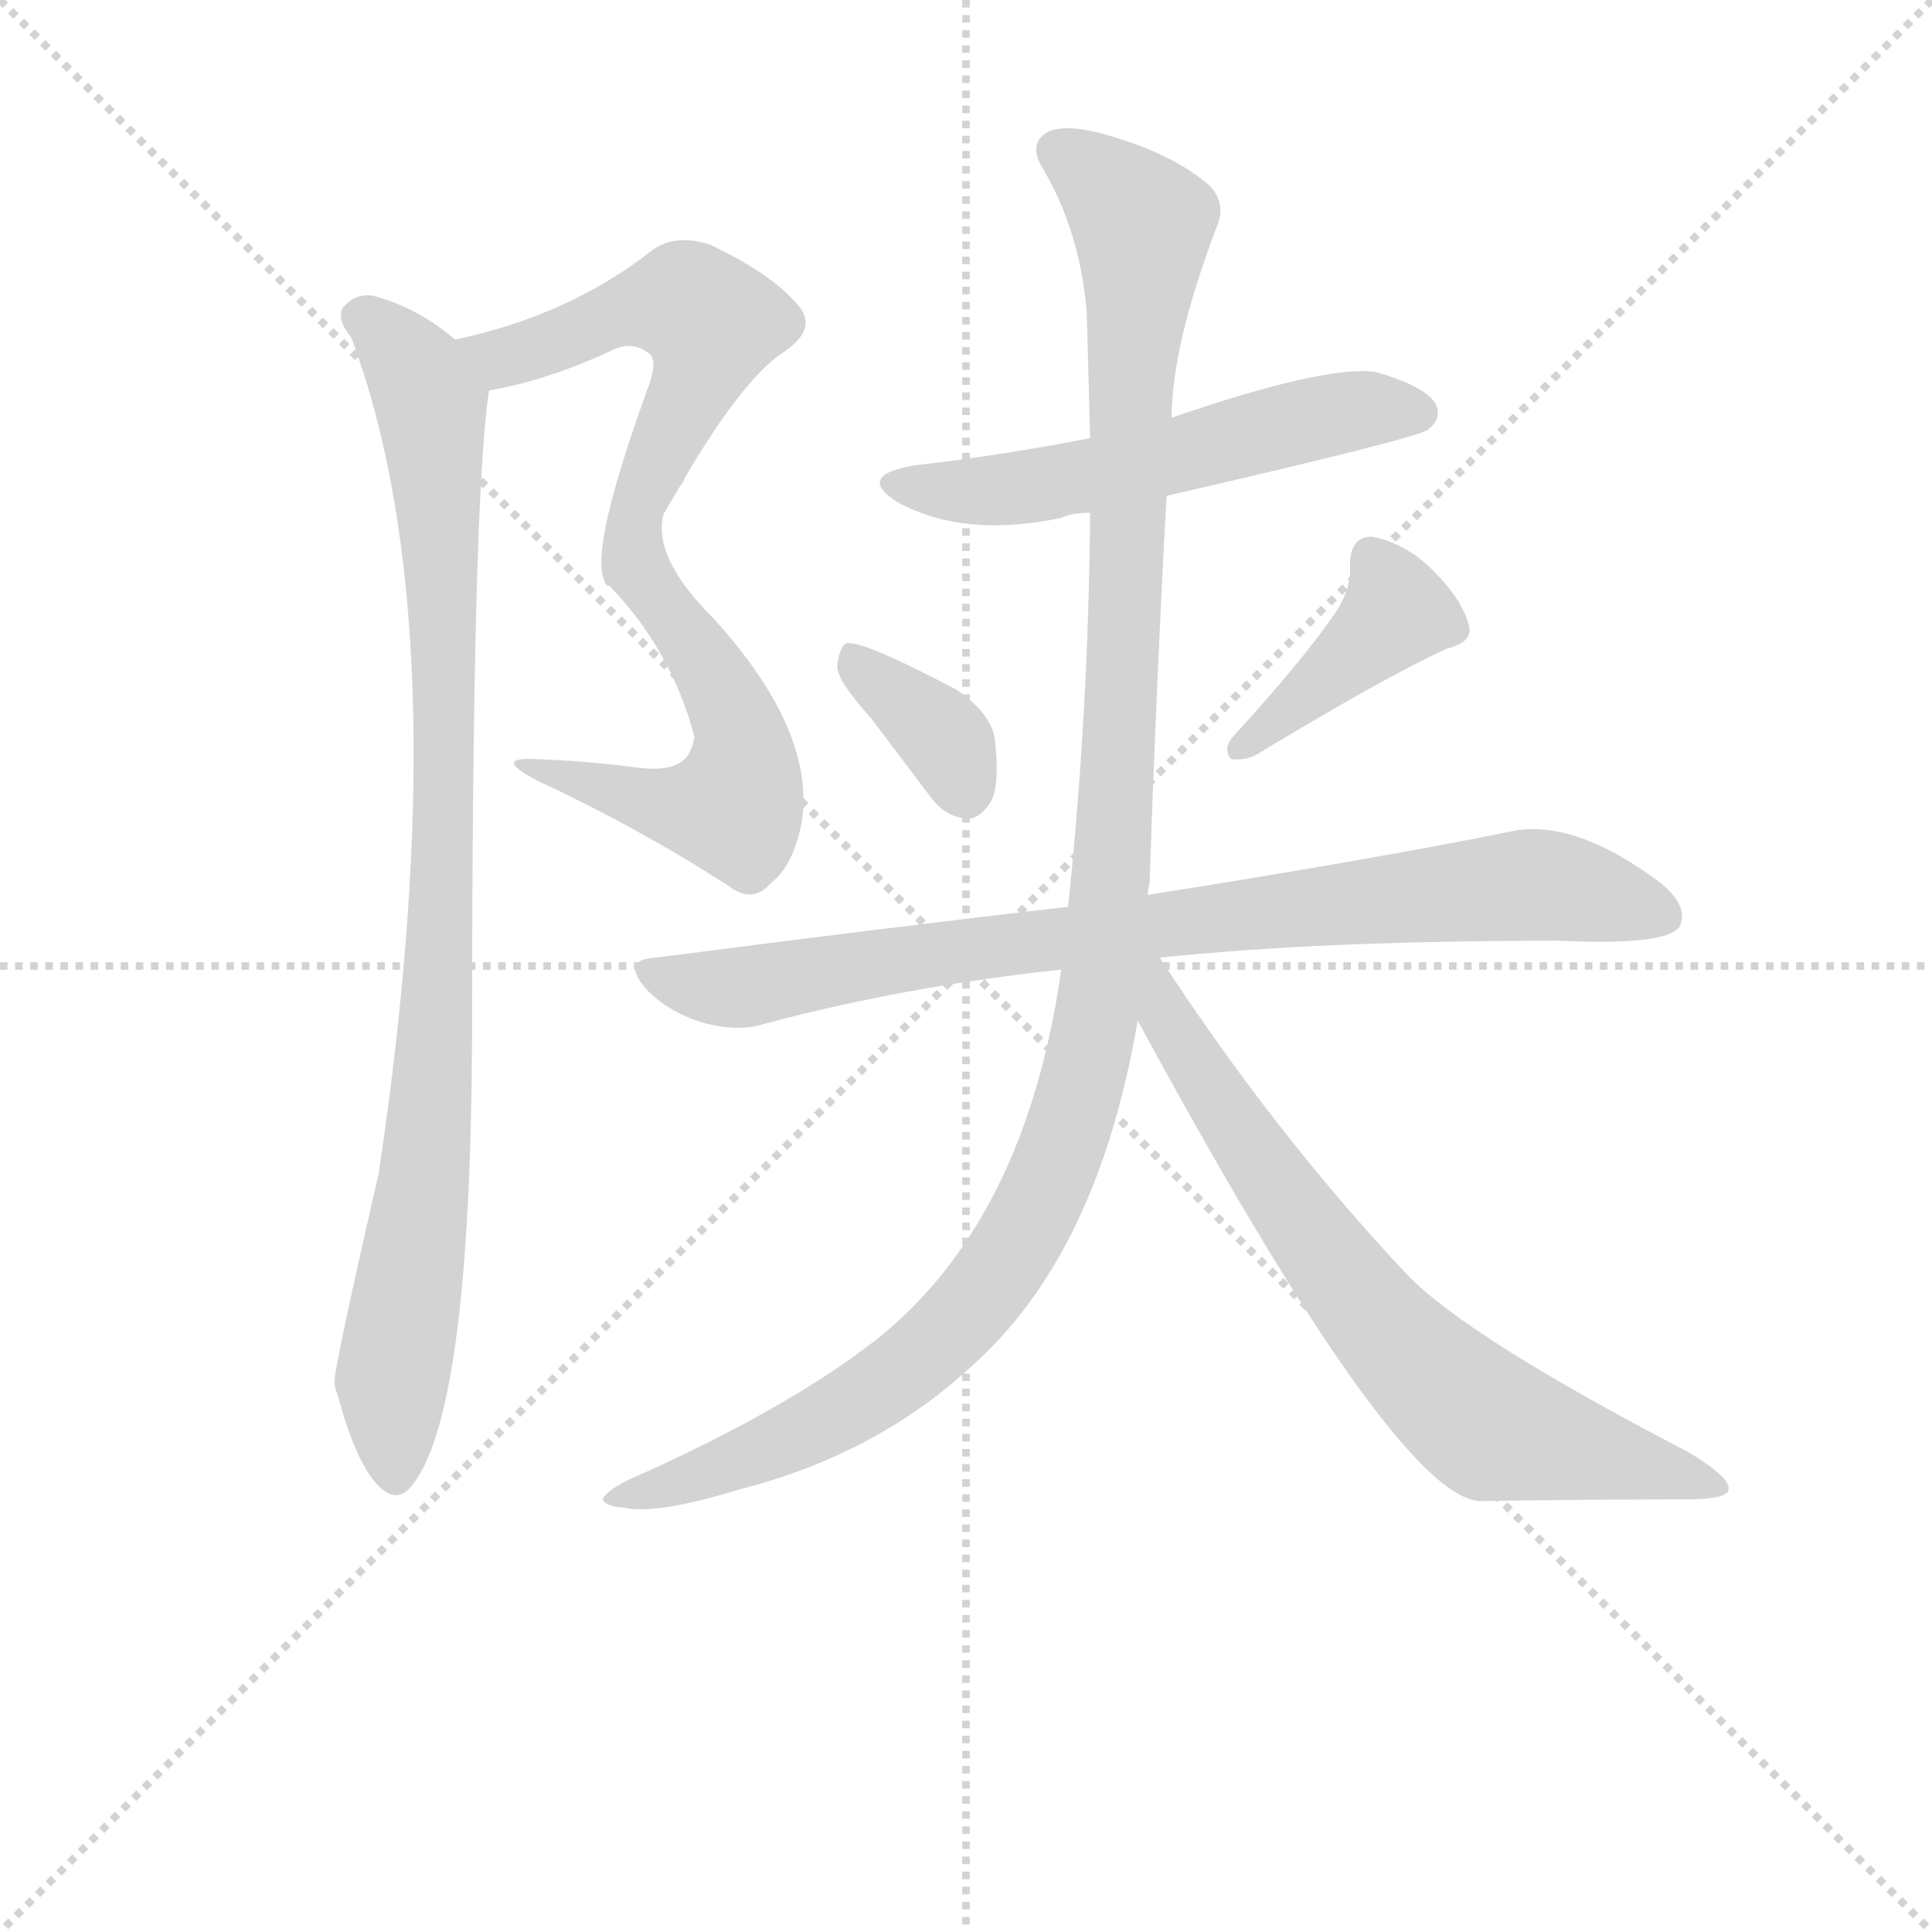 <svg version="1.1" viewBox="0 0 1024 1024" xmlns="http://www.w3.org/2000/svg">
  <g stroke="lightgray" stroke-dasharray="1,1" stroke-width="1" transform="scale(4, 4)">
    <line x1="0" y1="0" x2="256" y2="256"></line>
    <line x1="256" y1="0" x2="0" y2="256"></line>
    <line x1="128" y1="0" x2="128" y2="256"></line>
    <line x1="0" y1="128" x2="256" y2="128"></line>
  </g>
  <g transform="scale(0.9, -0.9) translate(50, -830)">
    <style type="text/css">
      
        @keyframes keyframes0 {
          from {
            stroke: blue;
            stroke-dashoffset: 563;
            stroke-width: 128;
          }
          65% {
            animation-timing-function: step-end;
            stroke: blue;
            stroke-dashoffset: 0;
            stroke-width: 128;
          }
          to {
            stroke: black;
            stroke-width: 1024;
          }
        }
        #make-me-a-hanzi-animation-0 {
          animation: keyframes0 0.708s both;
          animation-delay: 0s;
          animation-timing-function: linear;
        }
      
        @keyframes keyframes1 {
          from {
            stroke: blue;
            stroke-dashoffset: 559;
            stroke-width: 128;
          }
          65% {
            animation-timing-function: step-end;
            stroke: blue;
            stroke-dashoffset: 0;
            stroke-width: 128;
          }
          to {
            stroke: black;
            stroke-width: 1024;
          }
        }
        #make-me-a-hanzi-animation-1 {
          animation: keyframes1 0.705s both;
          animation-delay: 0.708s;
          animation-timing-function: linear;
        }
      
        @keyframes keyframes2 {
          from {
            stroke: blue;
            stroke-dashoffset: 956;
            stroke-width: 128;
          }
          76% {
            animation-timing-function: step-end;
            stroke: blue;
            stroke-dashoffset: 0;
            stroke-width: 128;
          }
          to {
            stroke: black;
            stroke-width: 1024;
          }
        }
        #make-me-a-hanzi-animation-2 {
          animation: keyframes2 1.028s both;
          animation-delay: 1.413s;
          animation-timing-function: linear;
        }
      
        @keyframes keyframes3 {
          from {
            stroke: blue;
            stroke-dashoffset: 566;
            stroke-width: 128;
          }
          65% {
            animation-timing-function: step-end;
            stroke: blue;
            stroke-dashoffset: 0;
            stroke-width: 128;
          }
          to {
            stroke: black;
            stroke-width: 1024;
          }
        }
        #make-me-a-hanzi-animation-3 {
          animation: keyframes3 0.711s both;
          animation-delay: 2.441s;
          animation-timing-function: linear;
        }
      
        @keyframes keyframes4 {
          from {
            stroke: blue;
            stroke-dashoffset: 363;
            stroke-width: 128;
          }
          54% {
            animation-timing-function: step-end;
            stroke: blue;
            stroke-dashoffset: 0;
            stroke-width: 128;
          }
          to {
            stroke: black;
            stroke-width: 1024;
          }
        }
        #make-me-a-hanzi-animation-4 {
          animation: keyframes4 0.545s both;
          animation-delay: 3.152s;
          animation-timing-function: linear;
        }
      
        @keyframes keyframes5 {
          from {
            stroke: blue;
            stroke-dashoffset: 412;
            stroke-width: 128;
          }
          57% {
            animation-timing-function: step-end;
            stroke: blue;
            stroke-dashoffset: 0;
            stroke-width: 128;
          }
          to {
            stroke: black;
            stroke-width: 1024;
          }
        }
        #make-me-a-hanzi-animation-5 {
          animation: keyframes5 0.585s both;
          animation-delay: 3.697s;
          animation-timing-function: linear;
        }
      
        @keyframes keyframes6 {
          from {
            stroke: blue;
            stroke-dashoffset: 861;
            stroke-width: 128;
          }
          74% {
            animation-timing-function: step-end;
            stroke: blue;
            stroke-dashoffset: 0;
            stroke-width: 128;
          }
          to {
            stroke: black;
            stroke-width: 1024;
          }
        }
        #make-me-a-hanzi-animation-6 {
          animation: keyframes6 0.951s both;
          animation-delay: 4.282s;
          animation-timing-function: linear;
        }
      
        @keyframes keyframes7 {
          from {
            stroke: blue;
            stroke-dashoffset: 1219;
            stroke-width: 128;
          }
          80% {
            animation-timing-function: step-end;
            stroke: blue;
            stroke-dashoffset: 0;
            stroke-width: 128;
          }
          to {
            stroke: black;
            stroke-width: 1024;
          }
        }
        #make-me-a-hanzi-animation-7 {
          animation: keyframes7 1.242s both;
          animation-delay: 5.233s;
          animation-timing-function: linear;
        }
      
        @keyframes keyframes8 {
          from {
            stroke: blue;
            stroke-dashoffset: 733;
            stroke-width: 128;
          }
          70% {
            animation-timing-function: step-end;
            stroke: blue;
            stroke-dashoffset: 0;
            stroke-width: 128;
          }
          to {
            stroke: black;
            stroke-width: 1024;
          }
        }
        #make-me-a-hanzi-animation-8 {
          animation: keyframes8 0.847s both;
          animation-delay: 6.475s;
          animation-timing-function: linear;
        }
      
    </style>
    
      <path d="M 238 600 Q 272 606 309 623 Q 322 630 332 622 Q 338 618 331 600 Q 297 506 306 488 C 309 473 335 517 350 543 Q 387 607 412 623 Q 431 636 421 649 Q 406 668 368 686 Q 346 693 332 681 Q 284 644 218 630 C 189 623 209 594 238 600 Z" fill="lightgray"></path>
    
      <path d="M 306 488 Q 345 449 359 396 Q 358 390 355 385 Q 348 375 325 378 Q 295 382 264 383 Q 240 384 267 370 Q 325 343 378 309 Q 393 297 404 310 Q 417 320 422 345 Q 431 399 370 466 Q 322 514 350 543 C 368 567 304 490 306 488 Z" fill="lightgray"></path>
    
      <path d="M 218 630 Q 196 649 169 656 Q 159 657 152 649 Q 148 642 157 631 Q 221 459 173 139 Q 146 21 147 16 Q 147 13 149 8 Q 159 -29 171 -43 Q 184 -58 194 -43 Q 227 2 228 218 Q 228 536 238 600 C 240 614 240 614 218 630 Z" fill="lightgray"></path>
    
      <path d="M 637 538 Q 785 572 791 577 Q 800 584 795 593 Q 788 603 760 611 Q 730 615 640 584 L 592 572 Q 541 562 489 556 Q 453 550 479 534 Q 518 513 575 525 Q 581 528 592 528 L 637 538 Z" fill="lightgray"></path>
    
      <path d="M 463 407 L 497 362 Q 506 349 519 348 Q 526 347 533 357 Q 539 367 536 393 Q 535 409 513 424 Q 456 454 448 451 Q 444 448 443 437 Q 444 428 463 407 Z" fill="lightgray"></path>
    
      <path d="M 737 470 Q 718 442 676 396 Q 670 389 675 383 Q 682 382 689 385 Q 765 431 802 448 Q 818 452 815 462 Q 811 477 794 494 Q 778 510 758 514 Q 745 514 745 497 Q 746 484 737 470 Z" fill="lightgray"></path>
    
      <path d="M 633 266 Q 727 276 869 276 Q 930 273 939 284 Q 945 296 928 310 Q 876 349 838 340 Q 759 324 626 303 L 579 296 Q 467 283 336 266 Q 315 265 331 247 Q 344 234 363 228 Q 384 222 400 227 Q 482 249 575 259 L 633 266 Z" fill="lightgray"></path>
    
      <path d="M 575 259 Q 554 111 466 41 Q 412 -1 319 -42 Q 306 -49 305 -53 Q 306 -57 318 -58 Q 337 -62 386 -47 Q 468 -26 525 28 Q 597 94 620 229 L 626 303 Q 626 307 627 310 Q 631 428 637 538 L 640 584 Q 640 626 666 695 Q 673 710 662 721 Q 640 740 600 751 Q 575 758 565 751 Q 556 744 564 731 Q 586 694 590 646 L 592 572 L 592 528 Q 591 410 579 296 L 575 259 Z" fill="lightgray"></path>
    
      <path d="M 620 229 Q 771 -50 821 -54 Q 887 -53 943 -53 Q 968 -53 968 -47 Q 969 -40 944 -25 Q 815 42 779 79 Q 700 163 633 266 C 617 291 596 273 620 229 Z" fill="lightgray"></path>
    
    
      <clipPath id="make-me-a-hanzi-clip-0">
        <path d="M 238 600 Q 272 606 309 623 Q 322 630 332 622 Q 338 618 331 600 Q 297 506 306 488 C 309 473 335 517 350 543 Q 387 607 412 623 Q 431 636 421 649 Q 406 668 368 686 Q 346 693 332 681 Q 284 644 218 630 C 189 623 209 594 238 600 Z"></path>
      </clipPath>
      <path clip-path="url(#make-me-a-hanzi-clip-0)" d="M 227 629 L 238 621 L 254 621 L 344 652 L 369 640 L 363 611 L 309 498" fill="none" id="make-me-a-hanzi-animation-0" stroke-dasharray="435 870" stroke-linecap="round"></path>
    
      <clipPath id="make-me-a-hanzi-clip-1">
        <path d="M 306 488 Q 345 449 359 396 Q 358 390 355 385 Q 348 375 325 378 Q 295 382 264 383 Q 240 384 267 370 Q 325 343 378 309 Q 393 297 404 310 Q 417 320 422 345 Q 431 399 370 466 Q 322 514 350 543 C 368 567 304 490 306 488 Z"></path>
      </clipPath>
      <path clip-path="url(#make-me-a-hanzi-clip-1)" d="M 339 524 L 330 489 L 379 417 L 388 391 L 382 354 L 341 356 L 277 372 L 272 378" fill="none" id="make-me-a-hanzi-animation-1" stroke-dasharray="431 862" stroke-linecap="round"></path>
    
      <clipPath id="make-me-a-hanzi-clip-2">
        <path d="M 218 630 Q 196 649 169 656 Q 159 657 152 649 Q 148 642 157 631 Q 221 459 173 139 Q 146 21 147 16 Q 147 13 149 8 Q 159 -29 171 -43 Q 184 -58 194 -43 Q 227 2 228 218 Q 228 536 238 600 C 240 614 240 614 218 630 Z"></path>
      </clipPath>
      <path clip-path="url(#make-me-a-hanzi-clip-2)" d="M 162 644 L 188 621 L 204 592 L 211 481 L 210 257 L 201 138 L 181 18 L 183 -38" fill="none" id="make-me-a-hanzi-animation-2" stroke-dasharray="828 1656" stroke-linecap="round"></path>
    
      <clipPath id="make-me-a-hanzi-clip-3">
        <path d="M 637 538 Q 785 572 791 577 Q 800 584 795 593 Q 788 603 760 611 Q 730 615 640 584 L 592 572 Q 541 562 489 556 Q 453 550 479 534 Q 518 513 575 525 Q 581 528 592 528 L 637 538 Z"></path>
      </clipPath>
      <path clip-path="url(#make-me-a-hanzi-clip-3)" d="M 481 546 L 550 542 L 647 560 L 727 585 L 785 587" fill="none" id="make-me-a-hanzi-animation-3" stroke-dasharray="438 876" stroke-linecap="round"></path>
    
      <clipPath id="make-me-a-hanzi-clip-4">
        <path d="M 463 407 L 497 362 Q 506 349 519 348 Q 526 347 533 357 Q 539 367 536 393 Q 535 409 513 424 Q 456 454 448 451 Q 444 448 443 437 Q 444 428 463 407 Z"></path>
      </clipPath>
      <path clip-path="url(#make-me-a-hanzi-clip-4)" d="M 450 442 L 503 399 L 519 364" fill="none" id="make-me-a-hanzi-animation-4" stroke-dasharray="235 470" stroke-linecap="round"></path>
    
      <clipPath id="make-me-a-hanzi-clip-5">
        <path d="M 737 470 Q 718 442 676 396 Q 670 389 675 383 Q 682 382 689 385 Q 765 431 802 448 Q 818 452 815 462 Q 811 477 794 494 Q 778 510 758 514 Q 745 514 745 497 Q 746 484 737 470 Z"></path>
      </clipPath>
      <path clip-path="url(#make-me-a-hanzi-clip-5)" d="M 758 500 L 773 470 L 681 389" fill="none" id="make-me-a-hanzi-animation-5" stroke-dasharray="284 568" stroke-linecap="round"></path>
    
      <clipPath id="make-me-a-hanzi-clip-6">
        <path d="M 633 266 Q 727 276 869 276 Q 930 273 939 284 Q 945 296 928 310 Q 876 349 838 340 Q 759 324 626 303 L 579 296 Q 467 283 336 266 Q 315 265 331 247 Q 344 234 363 228 Q 384 222 400 227 Q 482 249 575 259 L 633 266 Z"></path>
      </clipPath>
      <path clip-path="url(#make-me-a-hanzi-clip-6)" d="M 333 257 L 383 248 L 657 289 L 849 309 L 931 290" fill="none" id="make-me-a-hanzi-animation-6" stroke-dasharray="733 1466" stroke-linecap="round"></path>
    
      <clipPath id="make-me-a-hanzi-clip-7">
        <path d="M 575 259 Q 554 111 466 41 Q 412 -1 319 -42 Q 306 -49 305 -53 Q 306 -57 318 -58 Q 337 -62 386 -47 Q 468 -26 525 28 Q 597 94 620 229 L 626 303 Q 626 307 627 310 Q 631 428 637 538 L 640 584 Q 640 626 666 695 Q 673 710 662 721 Q 640 740 600 751 Q 575 758 565 751 Q 556 744 564 731 Q 586 694 590 646 L 592 572 L 592 528 Q 591 410 579 296 L 575 259 Z"></path>
      </clipPath>
      <path clip-path="url(#make-me-a-hanzi-clip-7)" d="M 574 741 L 623 698 L 602 283 L 582 173 L 545 91 L 492 31 L 404 -23 L 312 -55" fill="none" id="make-me-a-hanzi-animation-7" stroke-dasharray="1091 2182" stroke-linecap="round"></path>
    
      <clipPath id="make-me-a-hanzi-clip-8">
        <path d="M 620 229 Q 771 -50 821 -54 Q 887 -53 943 -53 Q 968 -53 968 -47 Q 969 -40 944 -25 Q 815 42 779 79 Q 700 163 633 266 C 617 291 596 273 620 229 Z"></path>
      </clipPath>
      <path clip-path="url(#make-me-a-hanzi-clip-8)" d="M 629 258 L 641 222 L 682 157 L 788 23 L 829 -11 L 963 -46" fill="none" id="make-me-a-hanzi-animation-8" stroke-dasharray="605 1210" stroke-linecap="round"></path>
    
  </g>
</svg>